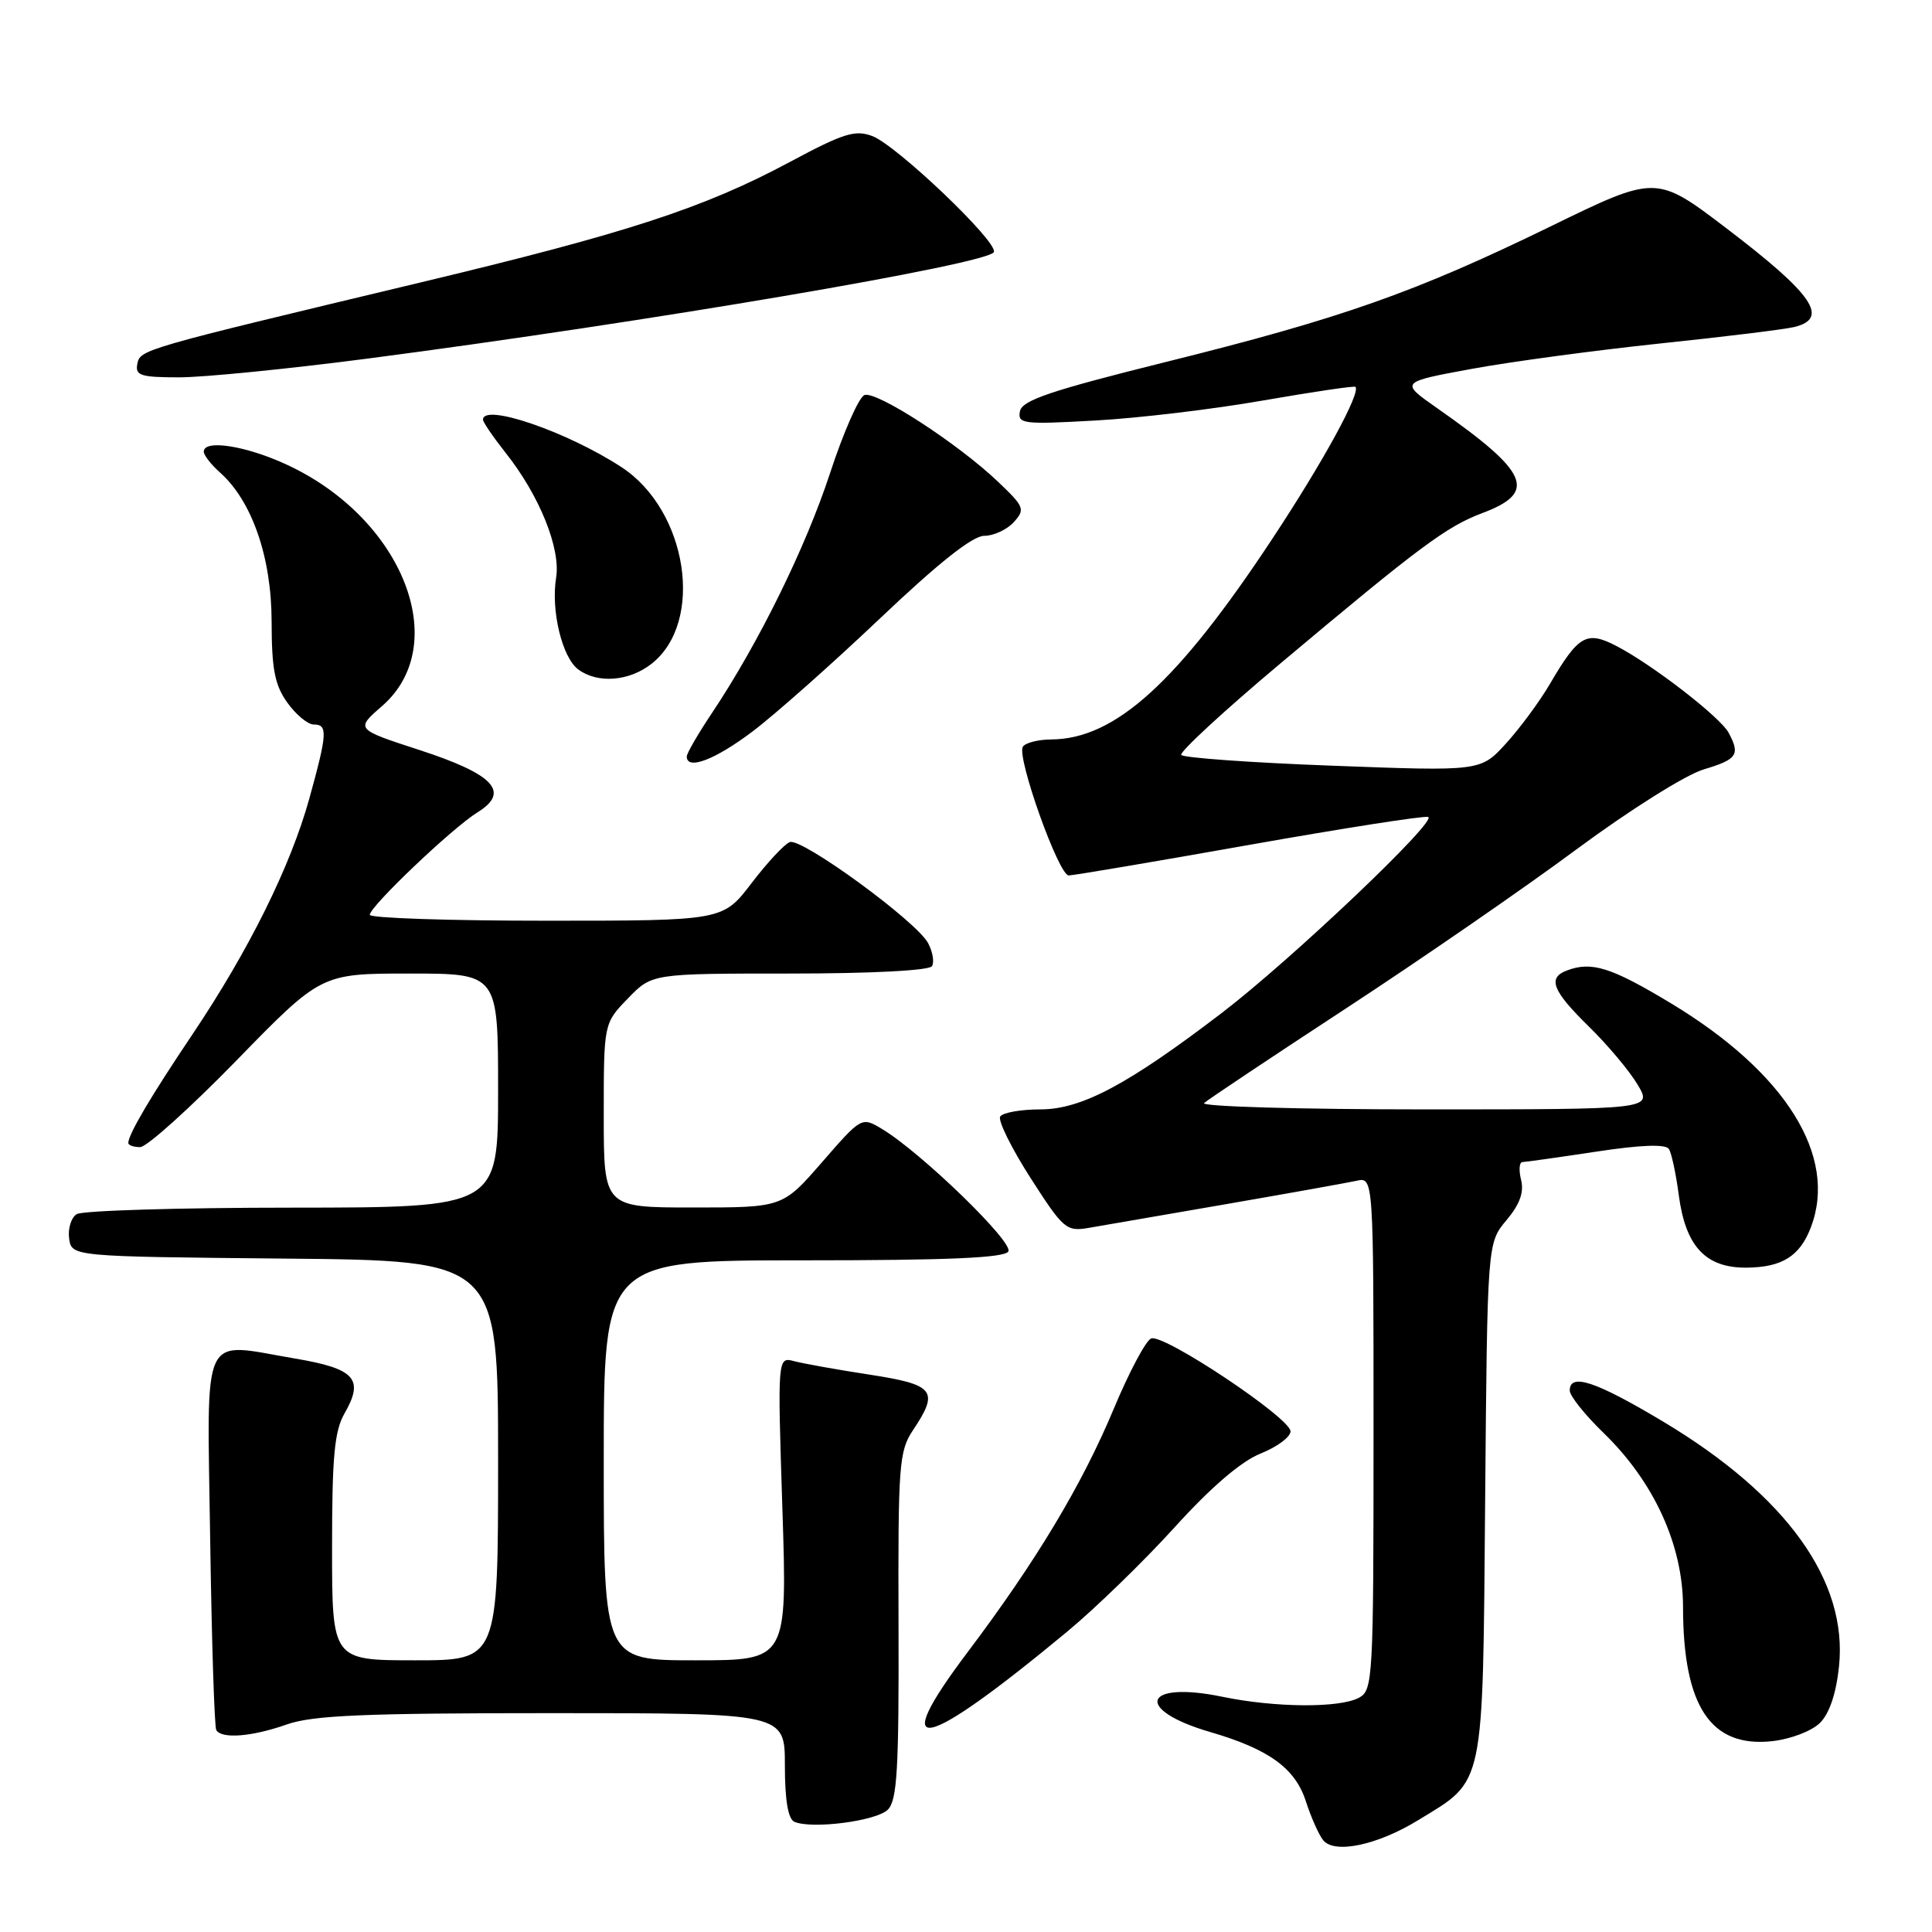 <?xml version="1.0" encoding="UTF-8" standalone="no"?>
<!DOCTYPE svg PUBLIC "-//W3C//DTD SVG 1.1//EN" "http://www.w3.org/Graphics/SVG/1.1/DTD/svg11.dtd" >
<svg xmlns="http://www.w3.org/2000/svg" xmlns:xlink="http://www.w3.org/1999/xlink" version="1.1" viewBox="0 0 256 256">
 <g >
 <path fill="currentColor"
d=" M 187.90 241.19 C 196.81 235.75 196.46 237.40 196.79 198.78 C 197.08 164.70 197.08 164.70 199.61 161.69 C 201.38 159.58 201.96 157.98 201.55 156.34 C 201.23 155.05 201.31 153.99 201.73 153.98 C 202.15 153.97 206.55 153.35 211.50 152.60 C 217.48 151.69 220.71 151.58 221.14 152.25 C 221.49 152.80 222.08 155.56 222.45 158.38 C 223.35 165.17 226.01 168.01 231.42 167.97 C 236.14 167.93 238.50 166.45 239.96 162.60 C 243.53 153.21 236.63 142.14 221.49 132.99 C 213.47 128.15 210.89 127.34 207.58 128.61 C 205.03 129.59 205.71 131.30 210.55 136.04 C 213.05 138.49 215.96 141.96 217.01 143.75 C 218.93 147.00 218.93 147.00 188.77 147.00 C 172.17 147.00 159.03 146.62 159.55 146.16 C 160.07 145.69 168.57 140.02 178.44 133.56 C 188.31 127.10 202.04 117.63 208.94 112.51 C 215.98 107.30 223.37 102.66 225.75 101.95 C 230.20 100.62 230.61 100.01 229.05 97.09 C 227.93 95.01 218.94 88.06 214.17 85.59 C 210.23 83.55 209.16 84.16 205.38 90.61 C 204.01 92.96 201.37 96.52 199.53 98.54 C 196.18 102.20 196.18 102.20 176.57 101.46 C 165.78 101.06 156.76 100.41 156.52 100.03 C 156.28 99.64 162.19 94.18 169.66 87.91 C 188.06 72.46 191.69 69.75 196.43 67.98 C 203.75 65.23 202.61 62.60 190.41 54.07 C 185.50 50.63 185.50 50.63 195.00 48.88 C 200.22 47.92 211.47 46.41 220.00 45.51 C 228.53 44.62 236.51 43.64 237.75 43.33 C 242.44 42.19 240.25 39.00 228.80 30.28 C 219.46 23.17 219.46 23.17 205.48 29.99 C 187.50 38.75 177.84 42.16 154.50 47.96 C 139.22 51.76 135.43 53.04 135.15 54.49 C 134.82 56.17 135.54 56.26 145.15 55.72 C 150.84 55.41 160.86 54.21 167.41 53.06 C 173.96 51.92 179.44 51.11 179.60 51.26 C 180.35 52.01 175.33 61.19 168.59 71.39 C 156.02 90.43 147.77 97.92 139.31 97.98 C 137.55 97.99 135.85 98.43 135.53 98.95 C 134.69 100.31 140.28 116.00 141.61 116.00 C 142.22 116.00 152.97 114.18 165.49 111.96 C 178.01 109.74 188.70 108.07 189.24 108.25 C 190.57 108.69 171.09 127.19 161.88 134.23 C 149.46 143.72 143.29 147.00 137.87 147.00 C 135.26 147.00 132.85 147.43 132.53 147.95 C 132.21 148.47 134.01 152.12 136.54 156.07 C 140.93 162.91 141.29 163.21 144.32 162.69 C 146.07 162.39 154.25 160.97 162.50 159.55 C 170.75 158.12 178.51 156.73 179.75 156.46 C 182.00 155.96 182.00 155.96 182.00 189.95 C 182.00 222.52 181.92 223.97 180.07 224.96 C 177.50 226.34 168.97 226.28 161.97 224.83 C 151.47 222.66 150.16 226.53 160.38 229.51 C 168.13 231.77 171.62 234.30 173.03 238.67 C 173.71 240.78 174.74 243.10 175.32 243.83 C 176.80 245.69 182.49 244.51 187.90 241.19 Z  M 117.64 239.79 C 118.88 238.55 119.12 234.44 119.06 215.40 C 118.99 194.08 119.12 192.29 120.98 189.50 C 124.47 184.28 123.85 183.48 115.25 182.15 C 110.99 181.50 106.49 180.69 105.26 180.37 C 103.02 179.77 103.02 179.77 103.67 199.89 C 104.32 220.00 104.32 220.00 92.16 220.00 C 80.00 220.00 80.00 220.00 80.00 193.50 C 80.00 167.00 80.00 167.00 106.44 167.00 C 125.59 167.00 133.08 166.68 133.61 165.83 C 134.35 164.62 121.97 152.63 116.83 149.57 C 114.17 147.98 114.14 148.00 108.93 153.99 C 103.70 160.00 103.70 160.00 91.85 160.00 C 80.00 160.00 80.00 160.00 80.00 147.80 C 80.00 135.60 80.00 135.60 83.20 132.30 C 86.39 129.00 86.39 129.00 104.64 129.00 C 115.46 129.00 123.13 128.60 123.49 128.02 C 123.82 127.48 123.59 126.11 122.98 124.97 C 121.44 122.08 106.23 110.98 104.65 111.58 C 103.93 111.86 101.65 114.31 99.57 117.04 C 95.78 122.00 95.78 122.00 72.39 122.00 C 59.53 122.00 49.00 121.65 49.00 121.22 C 49.00 120.11 59.95 109.69 63.27 107.64 C 67.65 104.93 65.47 102.60 55.55 99.37 C 47.10 96.62 47.10 96.62 50.62 93.56 C 59.98 85.42 53.39 68.69 38.00 61.57 C 32.59 59.06 27.00 58.19 27.00 59.85 C 27.00 60.31 27.96 61.55 29.14 62.60 C 33.39 66.37 35.98 73.84 35.99 82.35 C 36.00 88.66 36.40 90.76 38.07 93.10 C 39.21 94.69 40.78 96.00 41.57 96.00 C 43.45 96.00 43.38 97.16 40.98 105.84 C 38.49 114.80 32.98 125.92 25.50 137.06 C 19.99 145.25 17.00 150.32 17.00 151.45 C 17.00 151.75 17.71 152.00 18.57 152.00 C 19.44 152.00 25.19 146.82 31.35 140.50 C 42.56 129.00 42.56 129.00 54.28 129.00 C 66.00 129.00 66.00 129.00 66.00 144.50 C 66.00 160.00 66.00 160.00 38.75 160.02 C 23.76 160.02 10.90 160.41 10.16 160.88 C 9.43 161.34 8.98 162.80 9.16 164.11 C 9.50 166.50 9.50 166.50 37.75 166.77 C 66.00 167.03 66.00 167.03 66.00 193.52 C 66.00 220.00 66.00 220.00 55.00 220.00 C 44.00 220.00 44.00 220.00 44.00 205.08 C 44.00 192.97 44.31 189.61 45.67 187.25 C 48.27 182.72 47.04 181.36 39.14 180.02 C 26.43 177.88 27.45 175.72 27.85 204.00 C 28.05 217.47 28.41 228.84 28.66 229.25 C 29.39 230.45 33.40 230.12 38.00 228.50 C 41.43 227.29 48.24 227.00 73.13 227.00 C 104.00 227.00 104.00 227.00 104.00 233.92 C 104.00 238.49 104.42 241.02 105.25 241.39 C 107.54 242.41 116.13 241.30 117.64 239.79 Z  M 241.17 228.28 C 242.42 227.03 243.31 224.36 243.68 220.79 C 244.85 209.49 236.74 198.19 220.46 188.42 C 211.44 183.02 208.00 181.87 208.00 184.26 C 208.00 184.96 210.01 187.48 212.47 189.86 C 219.17 196.35 223.00 204.74 223.01 212.91 C 223.02 226.12 226.68 231.62 234.86 230.71 C 237.30 230.43 240.08 229.37 241.17 228.28 Z  M 141.35 216.25 C 145.12 213.13 151.55 206.89 155.64 202.38 C 160.47 197.05 164.46 193.63 167.04 192.60 C 169.22 191.73 171.00 190.41 171.00 189.66 C 171.00 187.90 154.21 176.71 152.54 177.35 C 151.84 177.61 149.61 181.81 147.58 186.67 C 143.35 196.79 137.30 206.86 128.23 218.90 C 117.49 233.14 122.09 232.21 141.35 216.25 Z  M 99.72 96.92 C 102.69 94.68 110.30 87.93 116.63 81.92 C 124.35 74.59 128.88 71.00 130.41 71.00 C 131.66 71.00 133.43 70.18 134.33 69.19 C 135.87 67.49 135.74 67.16 132.23 63.82 C 126.89 58.74 116.10 51.75 114.54 52.35 C 113.81 52.63 111.76 57.28 109.99 62.68 C 106.75 72.57 100.50 85.26 94.33 94.49 C 92.50 97.23 91.00 99.82 91.00 100.24 C 91.00 102.10 94.75 100.68 99.72 96.92 Z  M 86.34 87.95 C 93.39 82.40 91.11 67.59 82.32 61.88 C 75.11 57.18 64.00 53.38 64.00 55.61 C 64.00 55.94 65.36 57.93 67.02 60.03 C 71.48 65.66 74.31 72.67 73.69 76.53 C 72.98 80.90 74.49 87.15 76.64 88.72 C 79.22 90.61 83.38 90.28 86.34 87.95 Z  M 48.75 47.51 C 85.89 42.66 131.18 34.95 131.70 33.39 C 132.17 31.98 118.83 19.27 115.59 18.03 C 113.31 17.17 111.76 17.66 104.72 21.43 C 93.24 27.58 83.16 30.87 55.50 37.48 C 18.53 46.32 18.56 46.31 18.19 48.26 C 17.90 49.76 18.68 50.00 23.75 50.00 C 26.99 50.00 38.24 48.88 48.75 47.51 Z "/>
</g>
</svg>